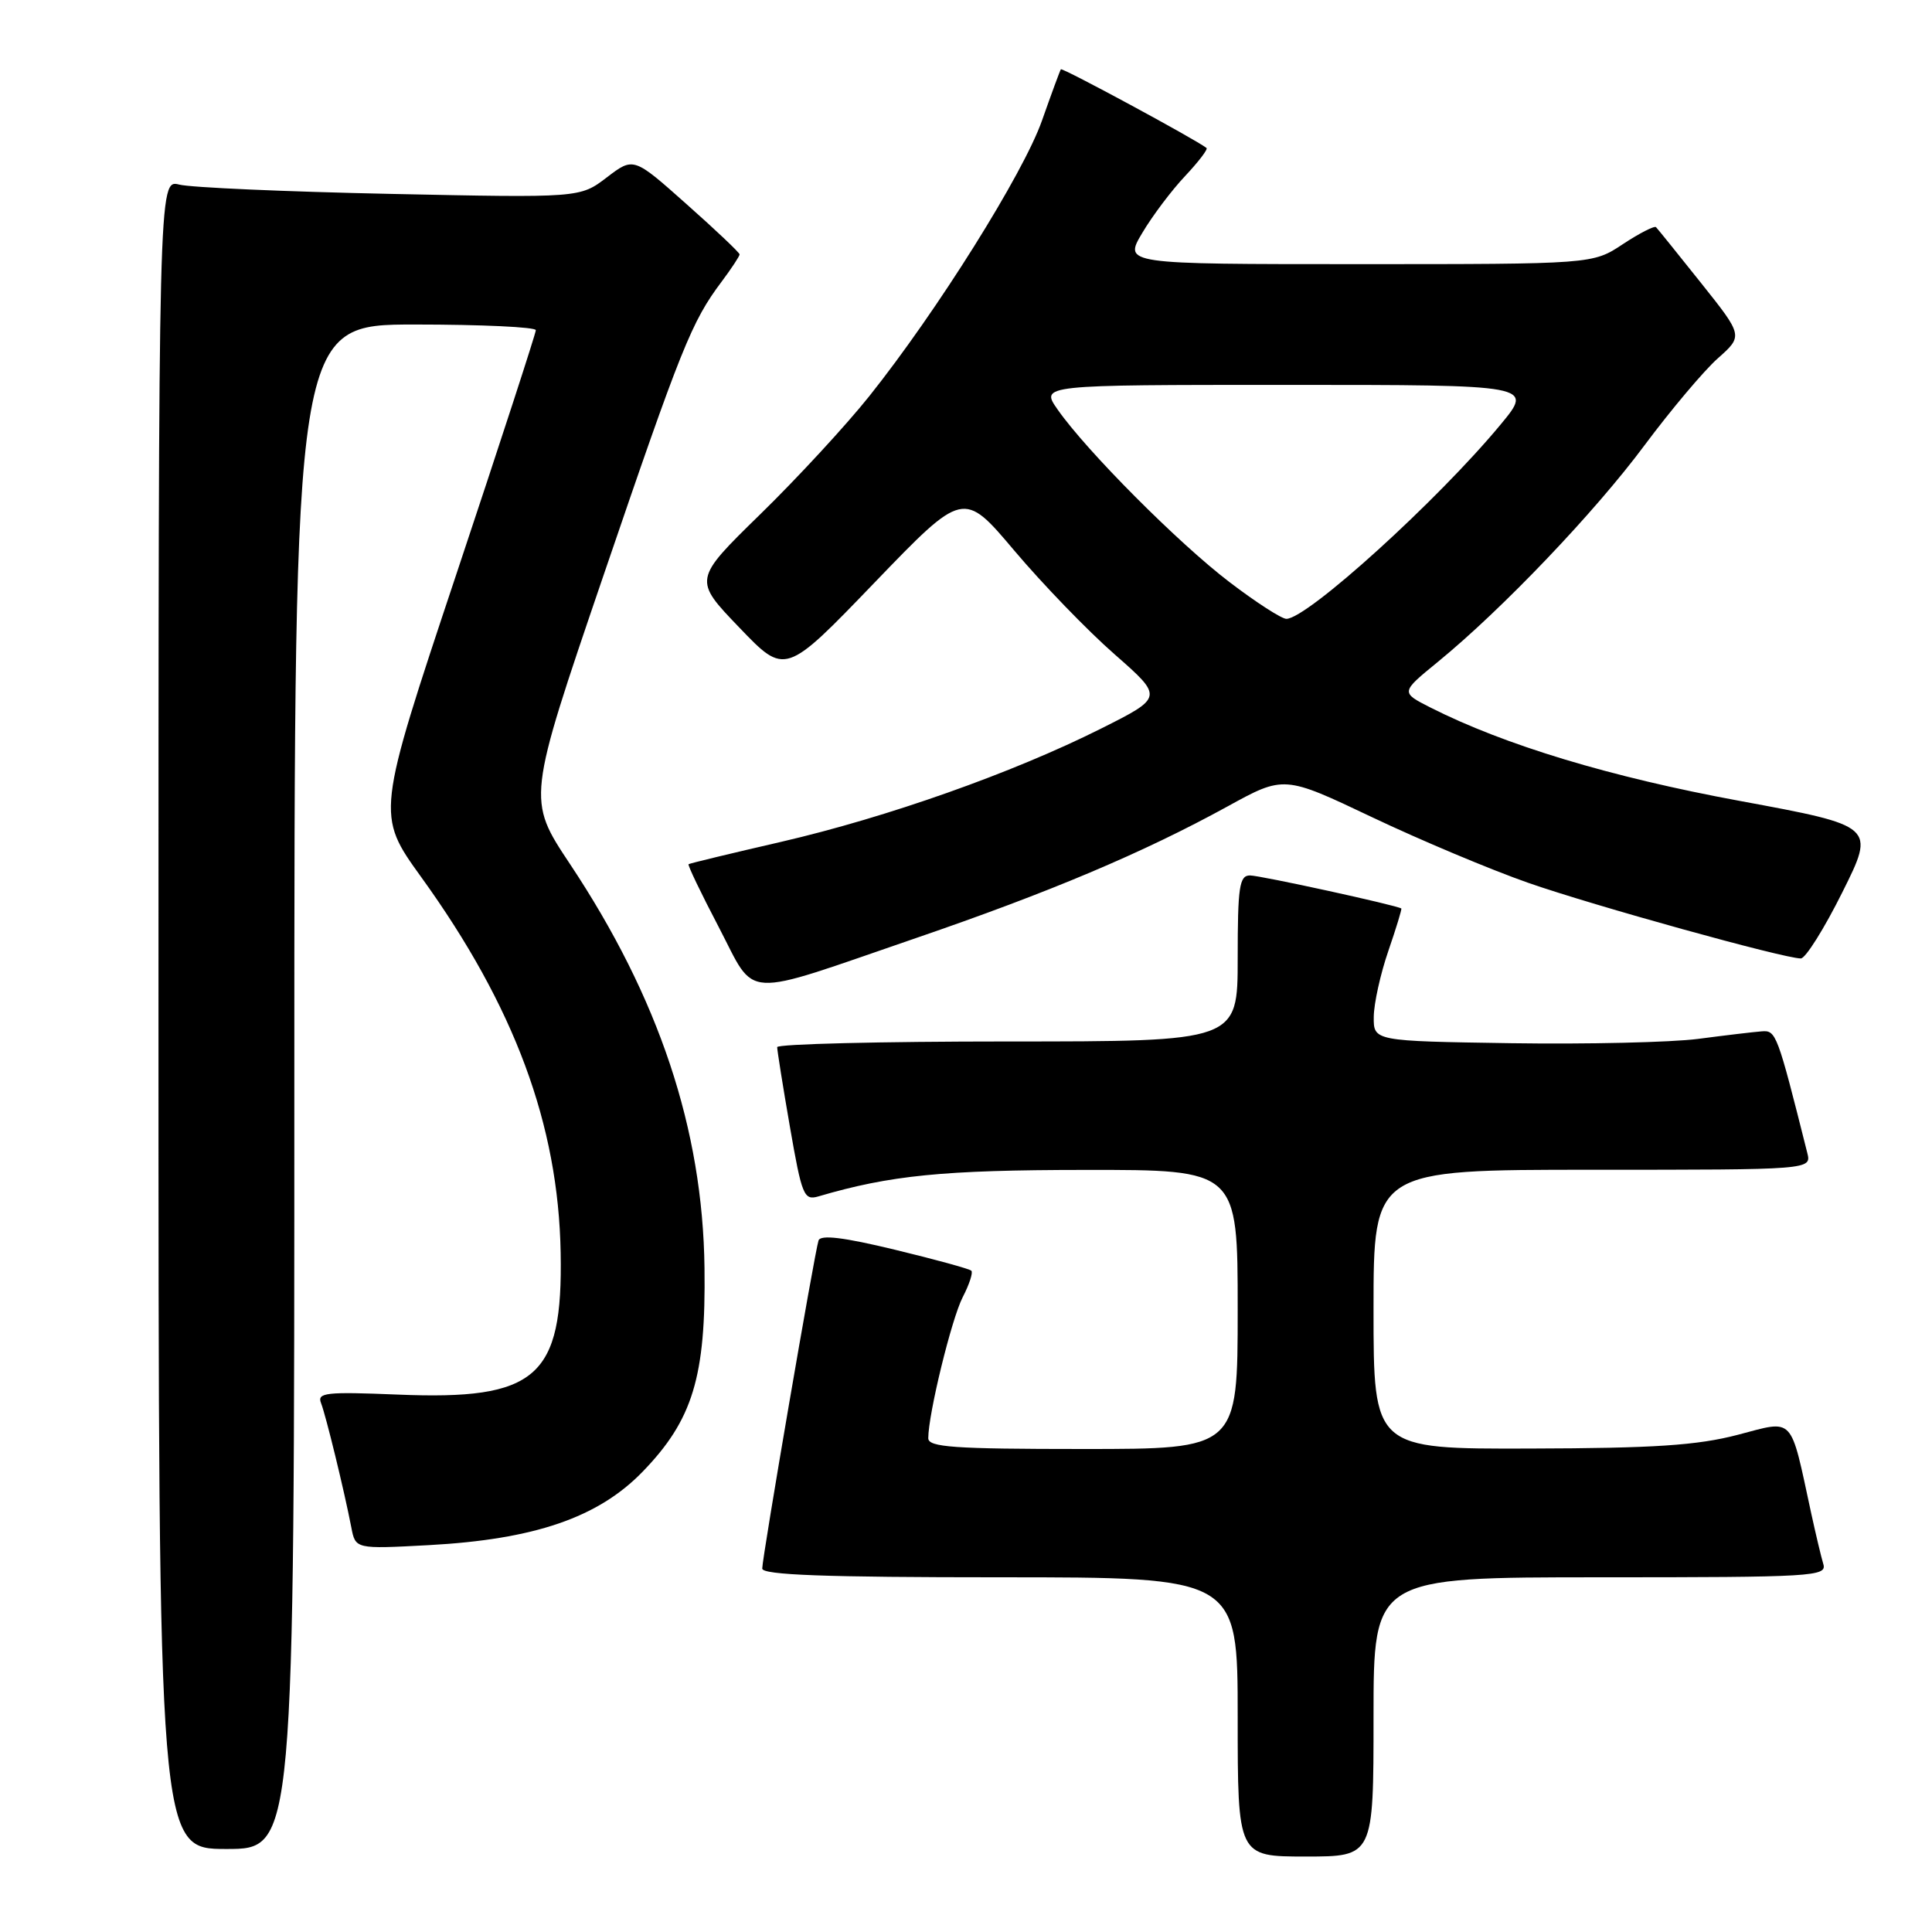 <?xml version="1.0" encoding="UTF-8" standalone="no"?>
<!DOCTYPE svg PUBLIC "-//W3C//DTD SVG 1.1//EN" "http://www.w3.org/Graphics/SVG/1.1/DTD/svg11.dtd" >
<svg xmlns="http://www.w3.org/2000/svg" xmlns:xlink="http://www.w3.org/1999/xlink" version="1.1" viewBox="0 0 256 256">
 <g >
 <path fill="currentColor"
d=" M 182.00 227.50 C 182.00 209.00 182.00 209.00 212.07 209.00 C 240.24 209.00 242.10 208.89 241.60 207.25 C 241.31 206.29 240.59 203.25 239.99 200.50 C 237.16 187.42 237.84 188.14 230.26 190.12 C 224.90 191.52 219.21 191.90 202.75 191.94 C 182.00 192.00 182.00 192.00 182.00 173.50 C 182.00 155.00 182.00 155.00 211.02 155.00 C 240.04 155.00 240.04 155.00 239.47 152.75 C 235.48 136.87 235.34 136.50 233.42 136.66 C 232.36 136.74 228.57 137.19 225.00 137.66 C 221.43 138.12 210.29 138.38 200.25 138.23 C 182.00 137.95 182.00 137.95 182.03 134.73 C 182.05 132.95 182.92 129.03 183.96 126.01 C 185.00 122.99 185.77 120.46 185.68 120.38 C 185.15 119.97 167.00 116.00 165.63 116.00 C 164.22 116.00 164.00 117.51 164.00 127.00 C 164.00 138.00 164.00 138.00 133.50 138.00 C 116.72 138.00 102.99 138.34 102.98 138.75 C 102.98 139.16 103.73 143.92 104.67 149.32 C 106.25 158.42 106.52 159.09 108.44 158.53 C 117.96 155.73 124.95 155.03 143.75 155.02 C 164.00 155.00 164.00 155.00 164.00 173.50 C 164.00 192.00 164.00 192.00 143.50 192.00 C 126.36 192.00 123.00 191.76 123.00 190.57 C 123.00 187.38 126.09 174.73 127.57 171.87 C 128.44 170.19 128.95 168.62 128.71 168.38 C 128.47 168.13 123.90 166.88 118.56 165.59 C 111.78 163.95 108.73 163.58 108.46 164.37 C 107.95 165.88 101.00 206.37 101.00 207.84 C 101.00 208.69 109.32 209.00 132.50 209.00 C 164.00 209.00 164.00 209.00 164.00 227.50 C 164.00 246.00 164.00 246.00 173.00 246.00 C 182.00 246.00 182.00 246.00 182.00 227.50 Z  M 39.00 144.00 C 39.00 43.00 39.00 43.00 55.00 43.00 C 63.80 43.00 71.00 43.34 71.00 43.75 C 71.00 44.16 66.24 58.78 60.42 76.23 C 49.85 107.95 49.85 107.95 55.82 116.23 C 68.17 133.34 73.99 149.02 74.29 166.00 C 74.59 182.53 71.12 185.55 52.71 184.79 C 43.18 184.40 41.99 184.53 42.54 185.92 C 43.19 187.59 45.61 197.52 46.55 202.38 C 47.10 205.26 47.10 205.26 56.80 204.74 C 70.82 203.98 79.24 201.09 85.13 195.03 C 91.80 188.15 93.54 182.44 93.35 168.00 C 93.12 149.63 87.31 132.21 75.52 114.48 C 69.84 105.94 69.84 105.94 79.89 76.47 C 90.32 45.91 91.63 42.64 95.62 37.32 C 96.93 35.57 98.00 33.94 98.00 33.71 C 98.00 33.48 94.84 30.48 90.97 27.05 C 83.95 20.80 83.95 20.80 80.40 23.51 C 76.85 26.22 76.85 26.22 51.67 25.69 C 37.83 25.40 25.26 24.85 23.75 24.46 C 21.00 23.77 21.00 23.77 21.00 134.38 C 21.00 245.00 21.00 245.00 30.00 245.00 C 39.00 245.00 39.00 245.00 39.00 144.00 Z  M 121.34 124.31 C 139.05 118.24 151.46 113.00 162.63 106.87 C 170.14 102.74 170.14 102.74 181.82 108.29 C 188.24 111.34 197.55 115.25 202.50 116.98 C 211.21 120.02 236.34 126.99 238.62 127.00 C 239.24 127.00 241.72 123.05 244.12 118.23 C 248.50 109.45 248.50 109.45 230.50 106.12 C 213.37 102.96 199.36 98.72 189.54 93.75 C 185.58 91.74 185.58 91.74 190.54 87.69 C 199.06 80.72 211.33 67.86 217.91 59.00 C 221.39 54.33 225.75 49.15 227.60 47.50 C 230.98 44.50 230.98 44.50 225.40 37.50 C 222.33 33.65 219.65 30.32 219.43 30.10 C 219.22 29.89 217.24 30.90 215.04 32.35 C 211.04 35.00 211.04 35.00 179.96 35.00 C 148.89 35.00 148.89 35.00 151.36 30.86 C 152.71 28.58 155.27 25.19 157.04 23.32 C 158.80 21.44 160.08 19.78 159.87 19.61 C 158.53 18.53 140.76 8.93 140.57 9.18 C 140.45 9.36 139.32 12.42 138.06 16.00 C 135.58 23.02 124.17 41.23 115.18 52.50 C 112.11 56.35 105.61 63.39 100.73 68.15 C 91.87 76.81 91.87 76.81 97.96 83.15 C 104.04 89.50 104.04 89.50 115.85 77.23 C 127.66 64.97 127.66 64.97 134.42 72.98 C 138.14 77.38 144.10 83.56 147.68 86.69 C 154.17 92.39 154.17 92.39 145.84 96.57 C 134.12 102.44 117.57 108.29 103.50 111.55 C 96.90 113.07 91.38 114.40 91.24 114.51 C 91.09 114.61 92.89 118.36 95.24 122.85 C 100.29 132.51 97.85 132.37 121.34 124.31 Z  M 162.90 77.12 C 156.15 71.98 143.95 59.73 140.13 54.25 C 137.86 51.00 137.86 51.00 170.53 51.00 C 203.19 51.00 203.19 51.00 198.84 56.25 C 190.54 66.28 173.21 82.00 170.45 82.00 C 169.82 82.00 166.42 79.81 162.90 77.12 Z "/>
</g>
</svg>